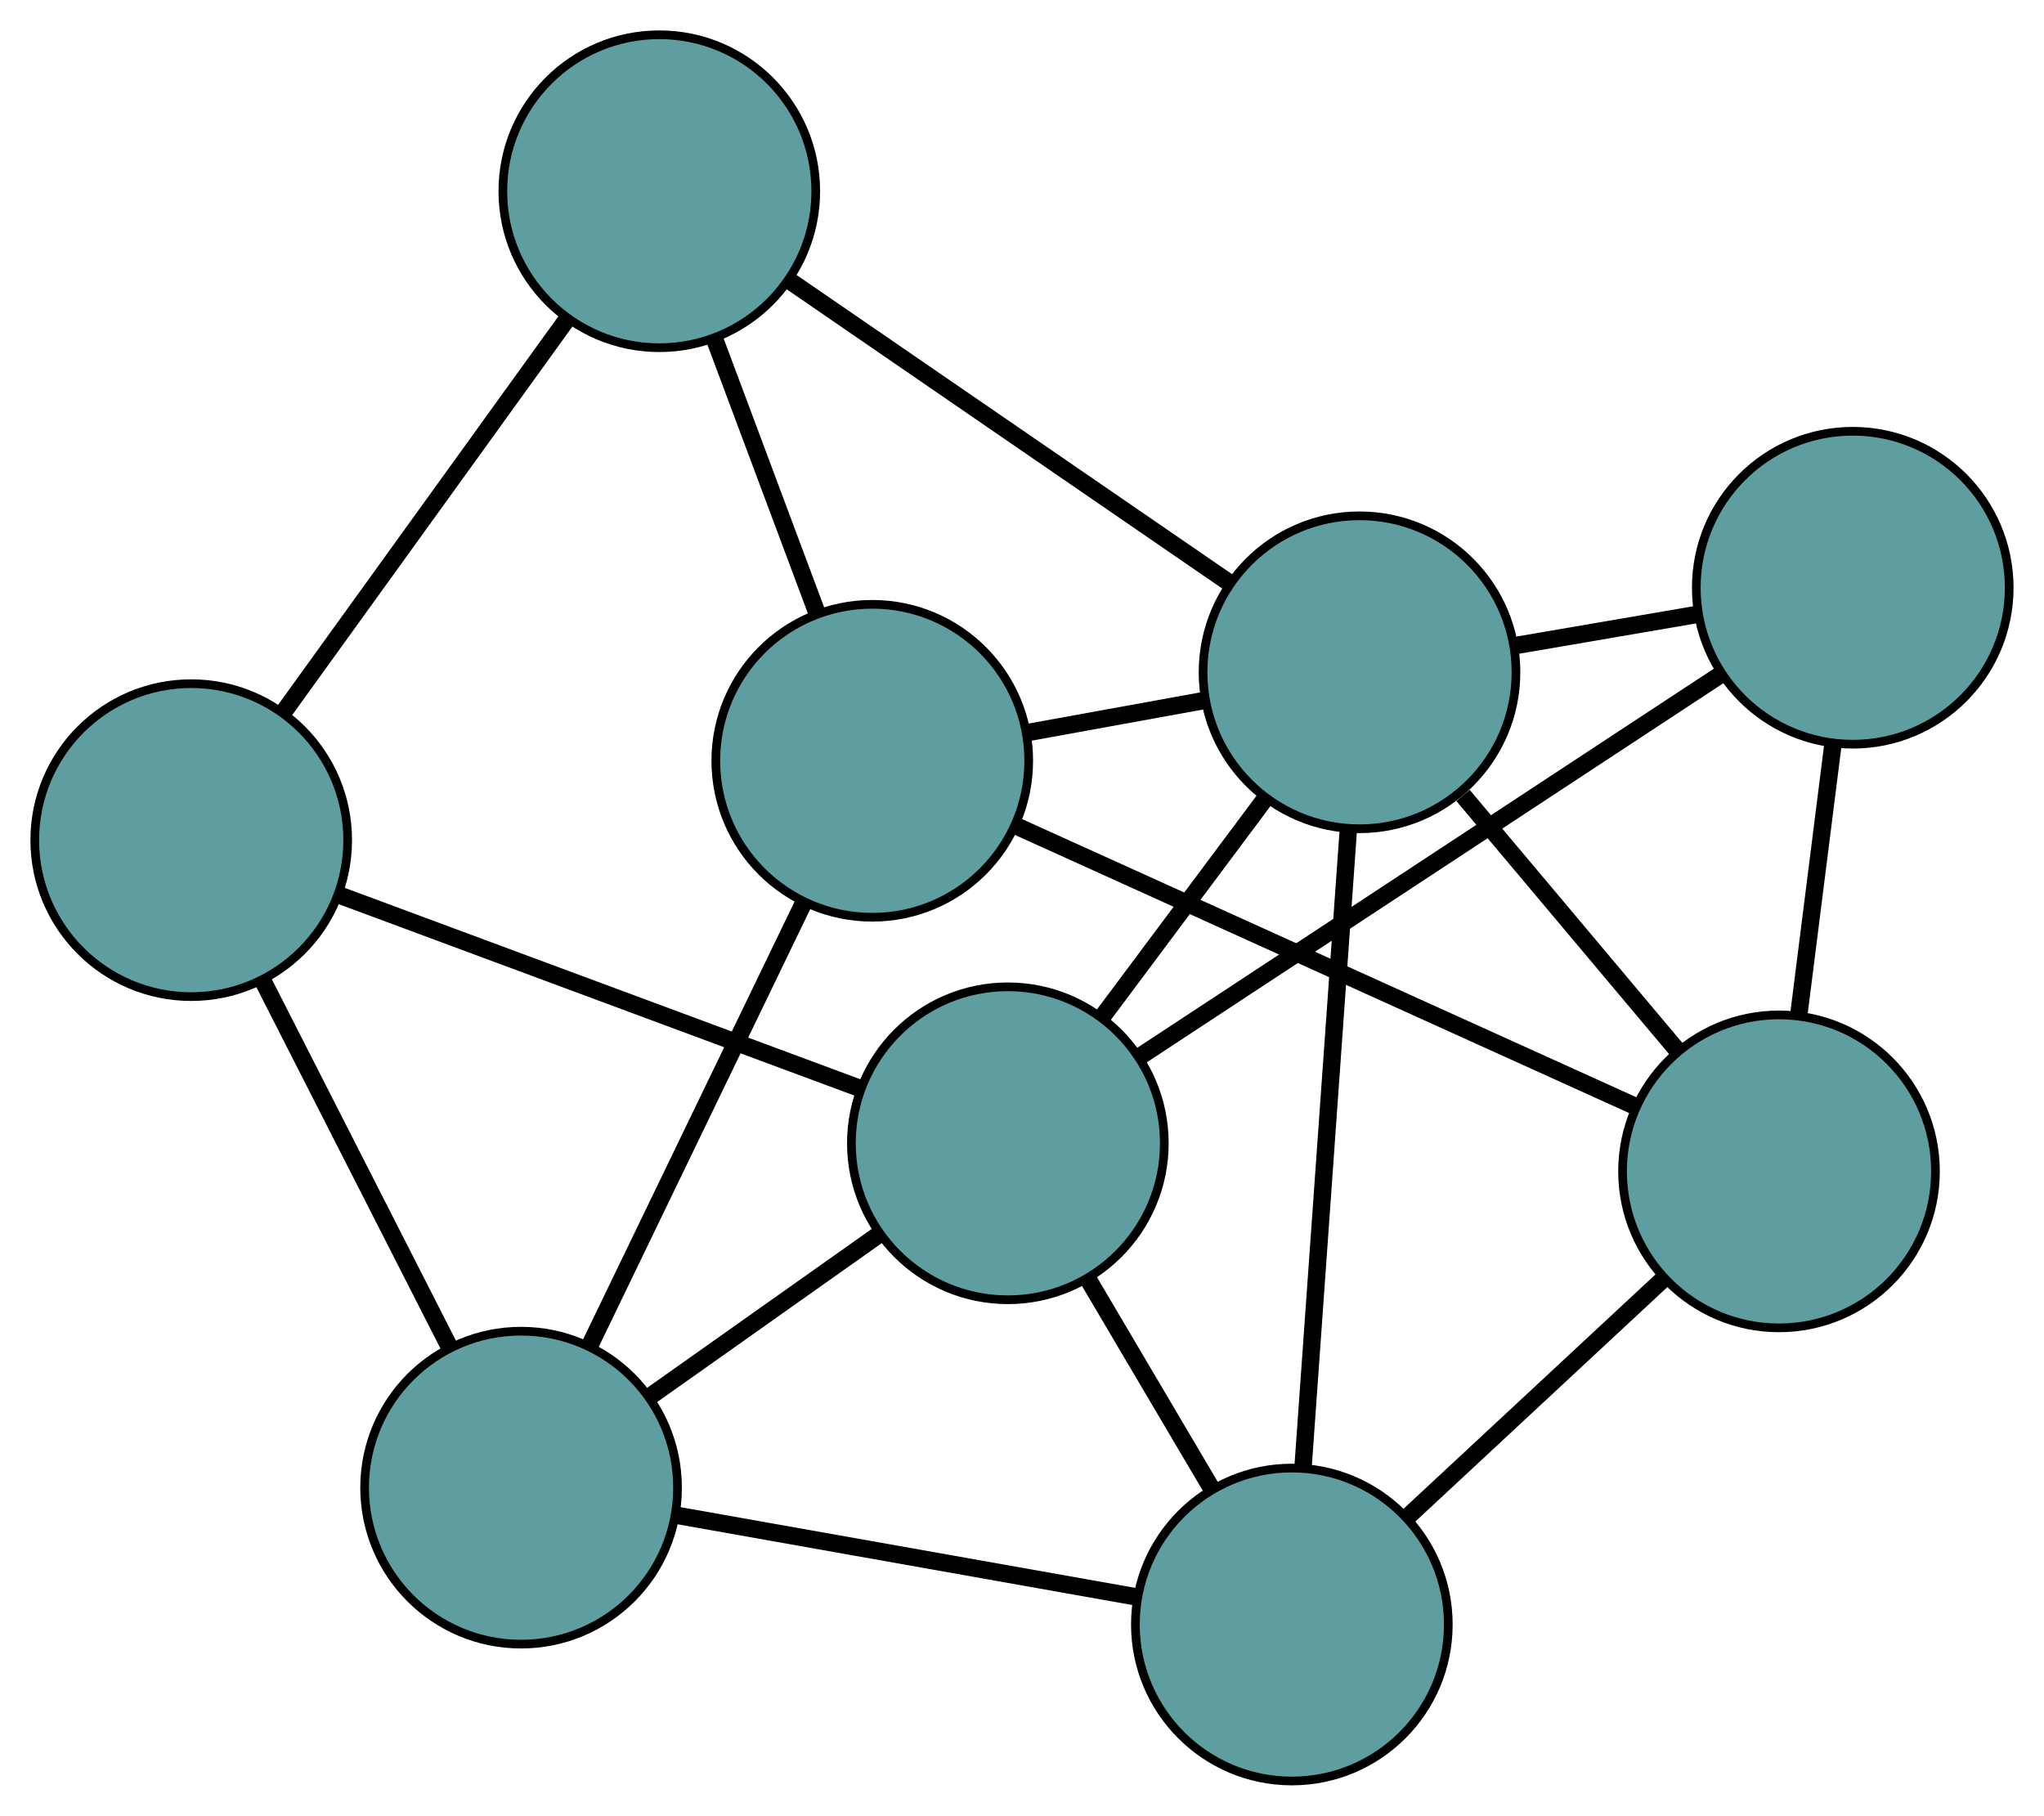 <?xml version="1.0" encoding="UTF-8" standalone="no"?>
<!DOCTYPE svg PUBLIC "-//W3C//DTD SVG 1.1//EN"
 "http://www.w3.org/Graphics/SVG/1.1/DTD/svg11.dtd">
<!-- Generated by graphviz version 2.36.0 (20140111.2315)
 -->
<!-- Title: G Pages: 1 -->
<svg width="100%" height="100%"
 viewBox="0.00 0.00 235.16 208.89" xmlns="http://www.w3.org/2000/svg" xmlns:xlink="http://www.w3.org/1999/xlink">
<g id="graph0" class="graph" transform="scale(1 1) rotate(0) translate(4 204.889)">
<title>G</title>
<!-- 0 -->
<g id="node1" class="node"><title>0</title>
<ellipse fill="cadetblue" stroke="black" cx="18" cy="-108.237" rx="18" ry="18"/>
</g>
<!-- 4 -->
<g id="node5" class="node"><title>4</title>
<ellipse fill="cadetblue" stroke="black" cx="71.852" cy="-182.889" rx="18" ry="18"/>
</g>
<!-- 0&#45;&#45;4 -->
<g id="edge1" class="edge"><title>0&#45;&#45;4</title>
<path fill="none" stroke="black" stroke-width="2" d="M28.64,-122.986C38.081,-136.073 51.8,-155.092 61.235,-168.171"/>
</g>
<!-- 5 -->
<g id="node6" class="node"><title>5</title>
<ellipse fill="cadetblue" stroke="black" cx="111.953" cy="-73.363" rx="18" ry="18"/>
</g>
<!-- 0&#45;&#45;5 -->
<g id="edge2" class="edge"><title>0&#45;&#45;5</title>
<path fill="none" stroke="black" stroke-width="2" d="M35.232,-101.841C52.184,-95.548 77.915,-85.997 94.83,-79.719"/>
</g>
<!-- 7 -->
<g id="node8" class="node"><title>7</title>
<ellipse fill="cadetblue" stroke="black" cx="55.949" cy="-33.746" rx="18" ry="18"/>
</g>
<!-- 0&#45;&#45;7 -->
<g id="edge3" class="edge"><title>0&#45;&#45;7</title>
<path fill="none" stroke="black" stroke-width="2" d="M26.234,-92.074C32.6,-79.579 41.369,-62.365 47.731,-49.878"/>
</g>
<!-- 1 -->
<g id="node2" class="node"><title>1</title>
<ellipse fill="cadetblue" stroke="black" cx="96.353" cy="-117.367" rx="18" ry="18"/>
</g>
<!-- 1&#45;&#45;4 -->
<g id="edge4" class="edge"><title>1&#45;&#45;4</title>
<path fill="none" stroke="black" stroke-width="2" d="M90.043,-134.24C86.414,-143.947 81.866,-156.109 78.225,-165.845"/>
</g>
<!-- 6 -->
<g id="node7" class="node"><title>6</title>
<ellipse fill="cadetblue" stroke="black" cx="200.673" cy="-70.131" rx="18" ry="18"/>
</g>
<!-- 1&#45;&#45;6 -->
<g id="edge5" class="edge"><title>1&#45;&#45;6</title>
<path fill="none" stroke="black" stroke-width="2" d="M113.114,-109.778C132.581,-100.963 164.504,-86.508 183.954,-77.701"/>
</g>
<!-- 1&#45;&#45;7 -->
<g id="edge6" class="edge"><title>1&#45;&#45;7</title>
<path fill="none" stroke="black" stroke-width="2" d="M88.37,-100.846C81.287,-86.186 70.993,-64.882 63.915,-50.233"/>
</g>
<!-- 8 -->
<g id="node9" class="node"><title>8</title>
<ellipse fill="cadetblue" stroke="black" cx="152.411" cy="-127.548" rx="18" ry="18"/>
</g>
<!-- 1&#45;&#45;8 -->
<g id="edge7" class="edge"><title>1&#45;&#45;8</title>
<path fill="none" stroke="black" stroke-width="2" d="M114.09,-120.588C120.634,-121.777 128.046,-123.123 134.597,-124.313"/>
</g>
<!-- 2 -->
<g id="node3" class="node"><title>2</title>
<ellipse fill="cadetblue" stroke="black" cx="144.626" cy="-18" rx="18" ry="18"/>
</g>
<!-- 2&#45;&#45;5 -->
<g id="edge8" class="edge"><title>2&#45;&#45;5</title>
<path fill="none" stroke="black" stroke-width="2" d="M135.351,-33.717C130.898,-41.261 125.579,-50.274 121.138,-57.798"/>
</g>
<!-- 2&#45;&#45;6 -->
<g id="edge9" class="edge"><title>2&#45;&#45;6</title>
<path fill="none" stroke="black" stroke-width="2" d="M157.909,-30.354C166.843,-38.664 178.572,-49.574 187.486,-57.865"/>
</g>
<!-- 2&#45;&#45;7 -->
<g id="edge10" class="edge"><title>2&#45;&#45;7</title>
<path fill="none" stroke="black" stroke-width="2" d="M126.681,-21.186C111.296,-23.918 89.245,-27.834 73.867,-30.564"/>
</g>
<!-- 2&#45;&#45;8 -->
<g id="edge11" class="edge"><title>2&#45;&#45;8</title>
<path fill="none" stroke="black" stroke-width="2" d="M145.912,-36.09C147.354,-56.387 149.68,-89.123 151.124,-109.432"/>
</g>
<!-- 3 -->
<g id="node4" class="node"><title>3</title>
<ellipse fill="cadetblue" stroke="black" cx="209.156" cy="-137.275" rx="18" ry="18"/>
</g>
<!-- 3&#45;&#45;5 -->
<g id="edge12" class="edge"><title>3&#45;&#45;5</title>
<path fill="none" stroke="black" stroke-width="2" d="M193.968,-127.289C175.707,-115.282 145.248,-95.254 127.034,-83.279"/>
</g>
<!-- 3&#45;&#45;6 -->
<g id="edge13" class="edge"><title>3&#45;&#45;6</title>
<path fill="none" stroke="black" stroke-width="2" d="M206.883,-119.282C205.666,-109.648 204.171,-97.815 202.953,-88.174"/>
</g>
<!-- 3&#45;&#45;8 -->
<g id="edge14" class="edge"><title>3&#45;&#45;8</title>
<path fill="none" stroke="black" stroke-width="2" d="M191.202,-134.197C184.578,-133.062 177.074,-131.776 170.443,-130.639"/>
</g>
<!-- 4&#45;&#45;8 -->
<g id="edge15" class="edge"><title>4&#45;&#45;8</title>
<path fill="none" stroke="black" stroke-width="2" d="M87.005,-172.48C101.407,-162.585 122.946,-147.789 137.326,-137.911"/>
</g>
<!-- 5&#45;&#45;7 -->
<g id="edge16" class="edge"><title>5&#45;&#45;7</title>
<path fill="none" stroke="black" stroke-width="2" d="M97.238,-62.954C89.072,-57.177 78.942,-50.011 70.759,-44.223"/>
</g>
<!-- 5&#45;&#45;8 -->
<g id="edge17" class="edge"><title>5&#45;&#45;8</title>
<path fill="none" stroke="black" stroke-width="2" d="M122.795,-87.883C128.6,-95.658 135.73,-105.207 141.539,-112.987"/>
</g>
<!-- 6&#45;&#45;8 -->
<g id="edge18" class="edge"><title>6&#45;&#45;8</title>
<path fill="none" stroke="black" stroke-width="2" d="M188.99,-84.03C181.514,-92.925 171.842,-104.431 164.321,-113.378"/>
</g>
</g>
</svg>

